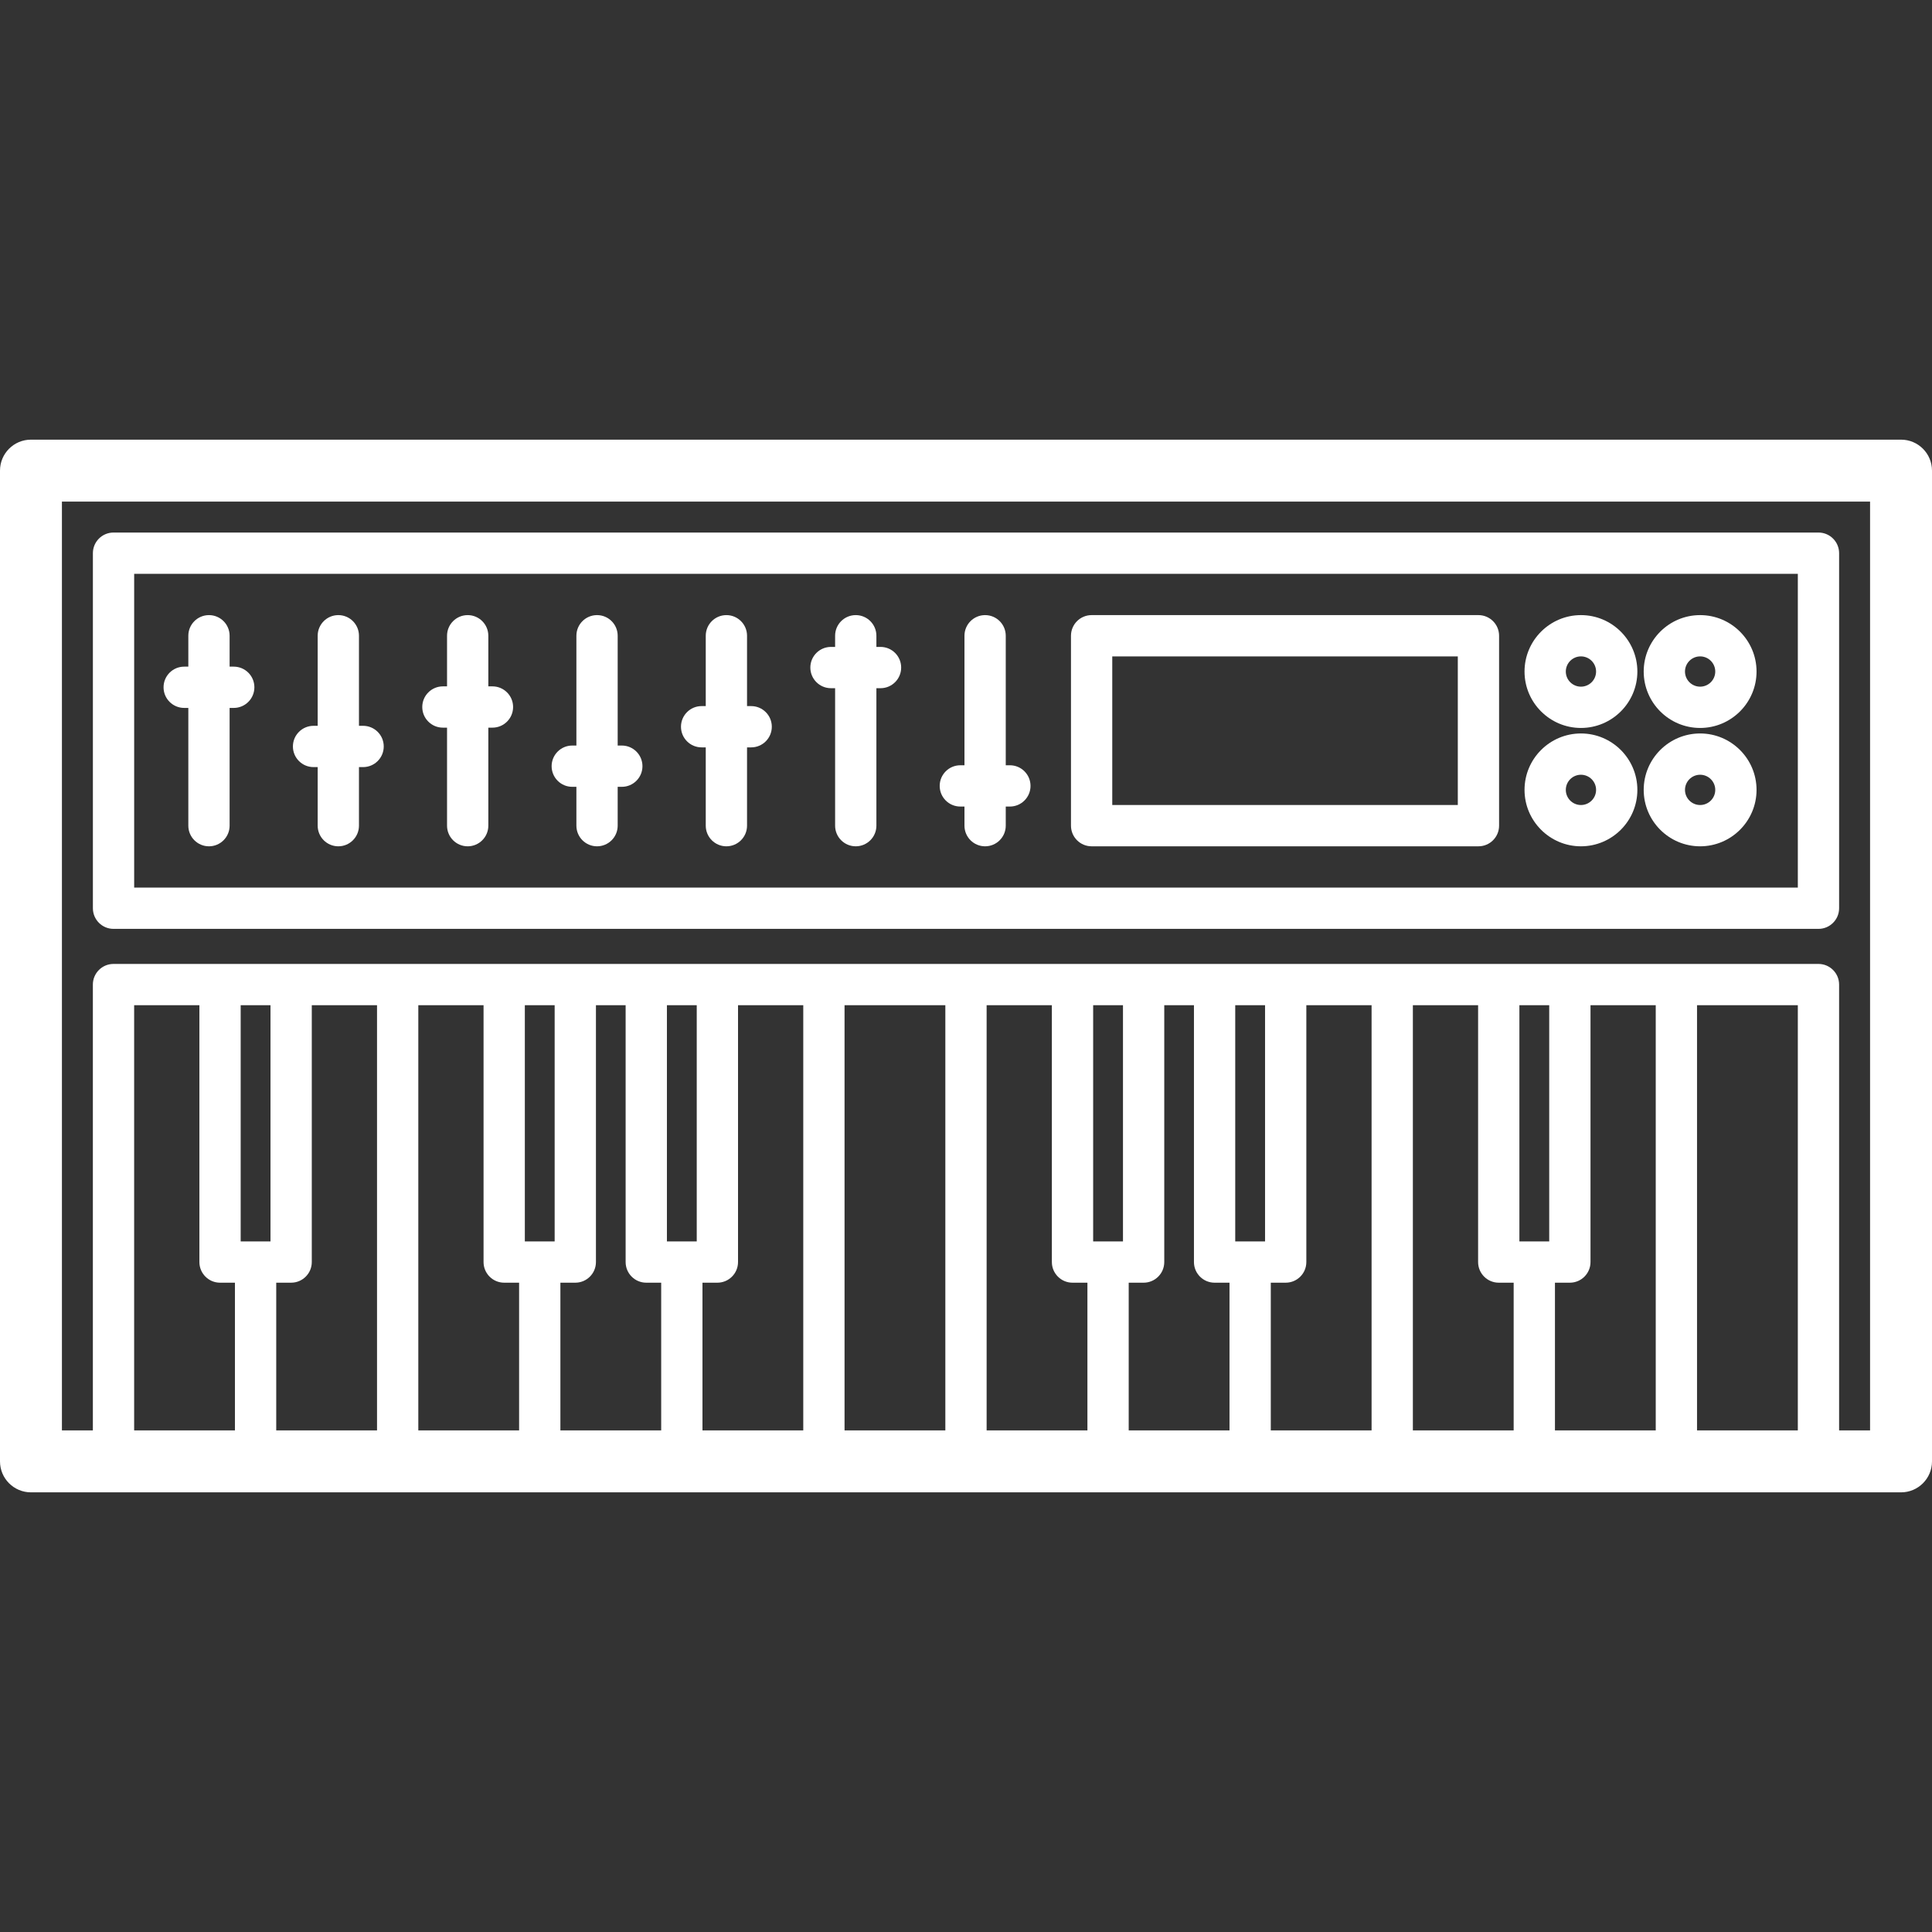 <?xml version="1.0" encoding="iso-8859-1"?>
<!DOCTYPE svg PUBLIC "-//W3C//DTD SVG 1.1//EN" "http://www.w3.org/Graphics/SVG/1.1/DTD/svg11.dtd">
<svg xmlns="http://www.w3.org/2000/svg" xmlns:xlink="http://www.w3.org/1999/xlink" version="1.1" viewBox="0 0 467.978 467.978" enable-background="new 0 0 467.978 467.978" width="512px" height="512px">
  <rect x="0" y="0" width="467.978" height="467.978" fill="#333333" stroke="none"/>
  <g>
    <path d="m460.478,106.495h-452.978c-4.143,0-7.5,3.358-7.5,7.5v239.988c0,4.142 3.357,7.5 7.5,7.5h452.978c4.143,0 7.5-3.358 7.5-7.5v-239.988c0-4.142-3.358-7.5-7.5-7.5zm-412.179,136.994v62.21c2.13163e-14,2.761 2.238,5 5,5h3.611v35.784h-24.415v-102.994h15.804zm43.027,0v102.994h-24.416v-35.784h3.612c2.762,0 5-2.239 5-5v-62.21h15.804zm60.218,0v62.21c0,2.761 2.238,5 5,5h3.612v35.784h-24.415v-35.784h3.611c2.762,0 5-2.239 5-5v-62.21h7.192zm43.027,0v102.994h-24.415v-35.784h3.612c2.762,0 5-2.239 5-5v-62.21h15.803zm94.634,0v62.21c0,2.761 2.238,5 5,5h3.612v35.784h-24.416v-35.784h3.612c2.762,0 5-2.239 5-5v-62.21h7.192zm43.027,0v102.994h-24.415v-35.784h3.611c2.762,0 5-2.239 5-5v-62.21h15.804zm68.831,0v102.994h-24.415v-35.784h3.612c2.762,0 5-2.239 5-5v-62.21h15.803zm34.415,102.994h-24.415v-102.994h24.415v102.994zm-60.218-45.784h-7.225v-57.21h7.225v57.21zm-12.225,10h3.612v35.784h-24.415v-102.994h15.803v62.21c0,2.761 2.238,5 5,5zm-56.606-10h-7.224v-57.21h7.224v57.21zm-34.415,0h-7.224v-57.21h7.224v57.21zm-12.224,10h3.611v35.784h-24.415v-102.994h15.804v62.21c-2.84217e-14,2.761 2.238,5 5,5zm-30.804,35.784h-24.415v-102.994h24.415v102.994zm-60.217-45.784h-7.225v-57.21h7.225v57.21zm-34.416,0h-7.224v-57.21h7.224v57.21zm-12.224,10h3.612v35.784h-24.415v-102.994h15.803v62.21c1.42109e-14,2.761 2.238,5 5,5zm-56.607-10h-7.224v-57.21h7.224v57.21zm387.456,45.784h-7.5v-107.994c0-2.761-2.238-5-5-5h-412.983c-2.762,0-5,2.239-5,5v107.994h-7.495v-224.988h437.978v224.988z" fill="#FFFFFF"/>
    <path d="m27.5,224.996h412.978c2.762,0 5-2.239 5-5v-86.001c0-2.761-2.238-5-5-5h-412.978c-2.762,0-5,2.239-5,5v86.001c0,2.761 2.238,5 5,5zm5-86.001h402.978v76.001h-402.978v-76.001z" fill="#FFFFFF"/>
    <path d="m358.116,148.995h-93.698c-2.762,0-5,2.239-5,5v46.001c0,2.761 2.238,5 5,5h93.698c2.762,0 5-2.239 5-5v-46.001c0-2.762-2.238-5-5-5zm-5,46.001h-83.698v-36.001h83.698v36.001z" fill="#FFFFFF"/>
    <path d="m56.618,161.477h-1v-7.482c0-2.761-2.238-5-5-5s-5,2.239-5,5v7.482h-1c-2.762,0-5,2.239-5,5s2.238,5 5,5h1v28.519c0,2.761 2.238,5 5,5s5-2.239 5-5v-28.519h1c2.762,0 5-2.239 5-5s-2.238-5-5-5z" fill="#FFFFFF"/>
    <path d="m119.285,166.255h-1v-12.26c0-2.761-2.238-5-5-5s-5,2.239-5,5v12.26h-1c-2.762,0-5,2.239-5,5s2.238,5 5,5h1v23.741c0,2.761 2.238,5 5,5s5-2.239 5-5v-23.741h1c2.762,0 5-2.239 5-5s-2.238-5-5-5z" fill="#FFFFFF"/>
    <path d="m181.951,171.033h-1v-17.038c0-2.761-2.238-5-5-5s-5,2.239-5,5v17.038h-1c-2.762,0-5,2.239-5,5s2.238,5 5,5h1v18.963c0,2.761 2.238,5 5,5s5-2.239 5-5v-18.963h1c2.762,0 5-2.239 5-5s-2.238-5-5-5z" fill="#FFFFFF"/>
    <path d="m244.618,185.366h-1v-31.371c0-2.761-2.238-5-5-5s-5,2.239-5,5v31.371h-1c-2.762,0-5,2.239-5,5s2.238,5 5,5h1v4.63c0,2.761 2.238,5 5,5s5-2.239 5-5v-4.63h1c2.762,0 5-2.239 5-5s-2.238-5-5-5z" fill="#FFFFFF"/>
    <path d="m87.951,175.81h-1v-21.816c0-2.761-2.238-5-5-5s-5,2.239-5,5v21.816h-1c-2.762,0-5,2.239-5,5s2.238,5 5,5h1v14.186c0,2.761 2.238,5 5,5s5-2.239 5-5v-14.186h1c2.762,0 5-2.239 5-5s-2.238-5-5-5z" fill="#FFFFFF"/>
    <path d="m150.618,180.588h-1v-26.594c0-2.761-2.238-5-5-5s-5,2.239-5,5v26.594h-1c-2.762,0-5,2.239-5,5s2.238,5 5,5h1v9.408c0,2.761 2.238,5 5,5s5-2.239 5-5v-9.408h1c2.762,0 5-2.239 5-5s-2.238-5-5-5z" fill="#FFFFFF"/>
    <path d="m213.285,156.699h-1v-2.705c0-2.761-2.238-5-5-5s-5,2.239-5,5v2.705h-1c-2.762,0-5,2.239-5,5s2.238,5 5,5h1v33.297c0,2.761 2.238,5 5,5s5-2.239 5-5v-33.297h1c2.762,0 5-2.239 5-5s-2.238-5-5-5z" fill="#FFFFFF"/>
    <path d="m411.812,148.995c-7.536,0-13.667,6.131-13.667,13.667 0,7.536 6.131,13.667 13.667,13.667 7.535,0 13.666-6.131 13.666-13.667 0-7.537-6.131-13.667-13.666-13.667zm0,17.333c-2.022,0-3.667-1.645-3.667-3.667 0-2.021 1.645-3.667 3.667-3.667 2.021,0 3.666,1.645 3.666,3.667 0,2.022-1.645,3.667-3.666,3.667z" fill="#FFFFFF"/>
    <path d="m382.944,148.995c-7.535,0-13.666,6.131-13.666,13.667 0,7.536 6.131,13.667 13.666,13.667 7.536,0 13.667-6.131 13.667-13.667 0-7.537-6.131-13.667-13.667-13.667zm0,17.333c-2.021,0-3.666-1.645-3.666-3.667 0-2.021 1.645-3.667 3.666-3.667 2.022,0 3.667,1.645 3.667,3.667 0,2.022-1.644,3.667-3.667,3.667z" fill="#FFFFFF"/>
    <path d="m411.812,177.662c-7.536,0-13.667,6.131-13.667,13.667 0,7.536 6.131,13.667 13.667,13.667 7.535,0 13.666-6.131 13.666-13.667 0-7.536-6.131-13.667-13.666-13.667zm0,17.334c-2.022,0-3.667-1.645-3.667-3.667 0-2.022 1.645-3.667 3.667-3.667 2.021,0 3.666,1.645 3.666,3.667 0,2.022-1.645,3.667-3.666,3.667z" fill="#FFFFFF"/>
    <path d="m382.944,177.662c-7.535,0-13.666,6.131-13.666,13.667 0,7.536 6.131,13.667 13.666,13.667 7.536,0 13.667-6.131 13.667-13.667 0-7.536-6.131-13.667-13.667-13.667zm0,17.334c-2.021,0-3.666-1.645-3.666-3.667 0-2.022 1.645-3.667 3.666-3.667 2.022,0 3.667,1.645 3.667,3.667 0,2.022-1.644,3.667-3.667,3.667z" fill="#FFFFFF"/>
  </g>
</svg>
